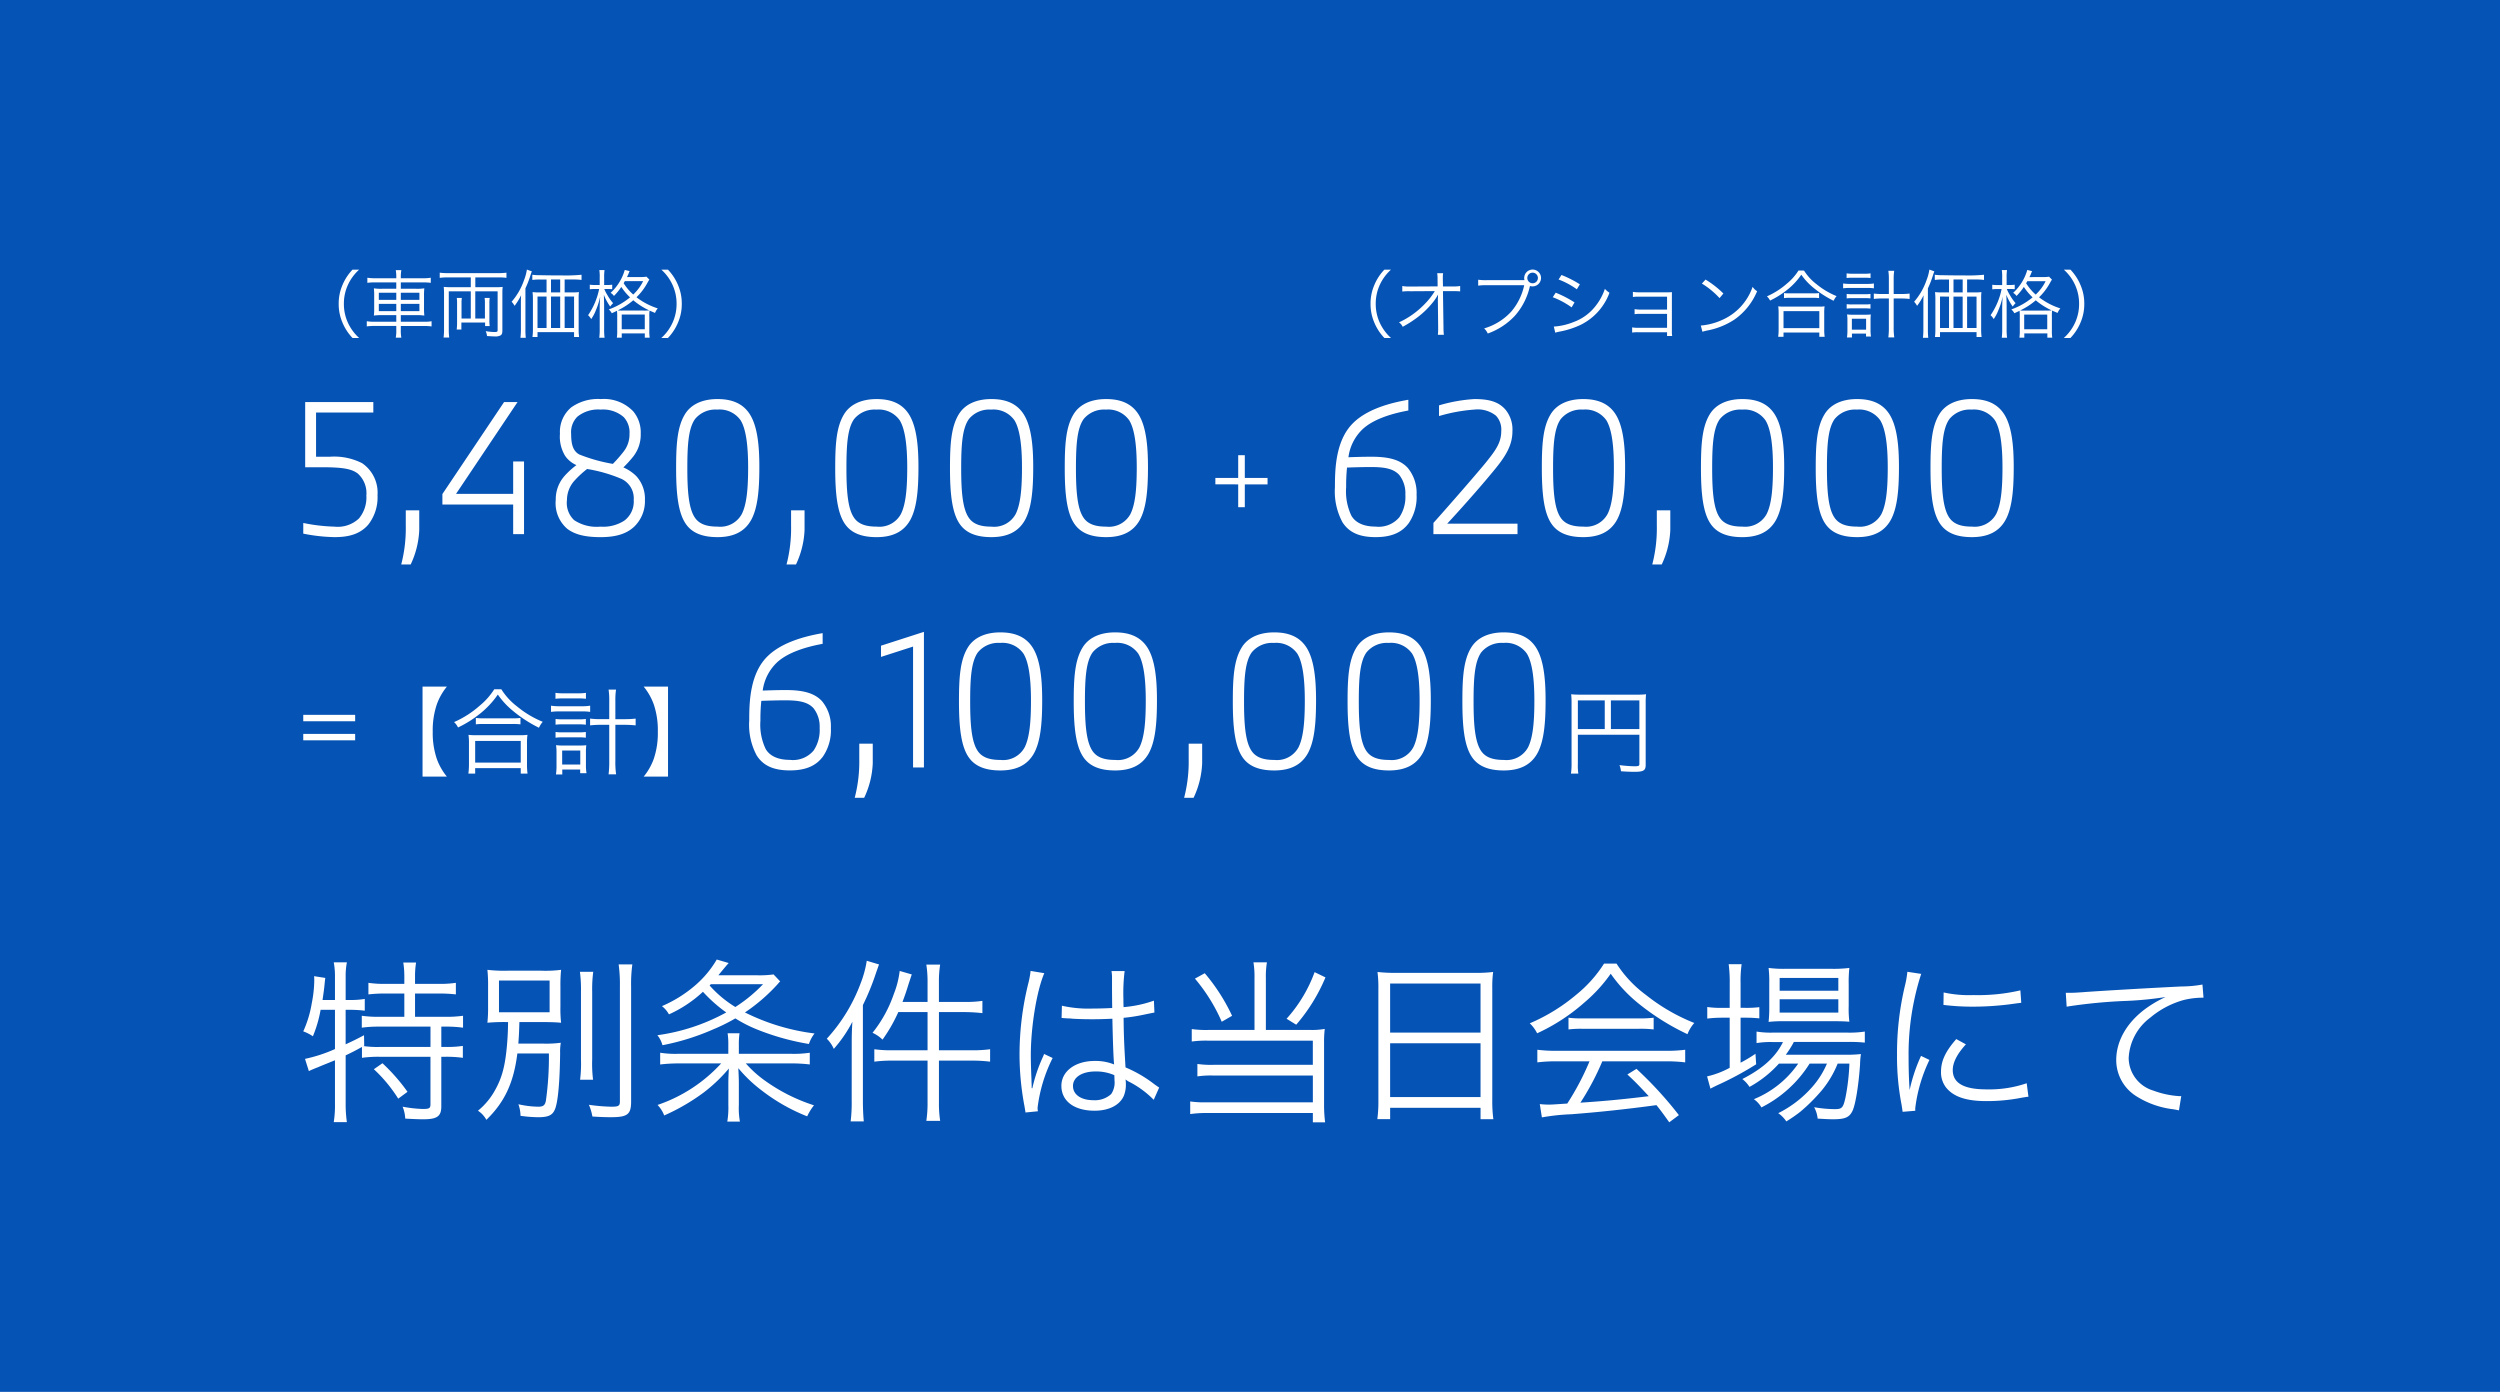 <svg xmlns="http://www.w3.org/2000/svg" width="370.97" height="206.536" viewBox="0 0 370.97 206.536">
  <g id="price03-sp" transform="translate(-765 -2166.614)">
    <rect id="bg" width="370.97" height="206.536" transform="translate(765 2166.614)" fill="#0653b6"/>
    <g id="グループ_370" data-name="グループ 370" transform="translate(2)">
      <path id="パス_716" data-name="パス 716" d="M5.72-14.638v5.824A22.107,22.107,0,0,1,1.274-7.358l.572,1.82a6.649,6.649,0,0,1,.624-.286c.494-.208.494-.208.65-.26.416-.182.988-.416,1.638-.676.7-.286.7-.286.962-.39V-.7a15.887,15.887,0,0,1-.182,2.73h1.95A18.516,18.516,0,0,1,7.306-.7V-7.878c1.248-.6,1.378-.676,2.418-1.248v1.612a17.68,17.68,0,0,1,2.522-.156H19.89V-.624c0,.6-.182.7-1.144.7a18.994,18.994,0,0,1-2.99-.338,5.343,5.343,0,0,1,.39,1.768c.988.052,1.924.1,2.652.1,2.08,0,2.7-.442,2.7-1.9V-7.67h.676a17.68,17.68,0,0,1,2.522.156V-9.282a15.765,15.765,0,0,1-2.522.156H21.5v-3.016h.65a17.949,17.949,0,0,1,2.574.156v-1.768a17.879,17.879,0,0,1-2.652.156H17.6v-3.458H21.19a22.157,22.157,0,0,1,2.47.13v-1.716a15.488,15.488,0,0,1-2.47.156H17.6v-1.066a12.662,12.662,0,0,1,.156-2.106h-1.9a13.115,13.115,0,0,1,.156,2.106v1.066h-2.86a15.488,15.488,0,0,1-2.47-.156v1.716a21.8,21.8,0,0,1,2.47-.13h2.86V-13.6H12.35A17.4,17.4,0,0,1,9.7-13.754v1.768a17.879,17.879,0,0,1,2.652-.156h7.54v3.016H12.35a14.906,14.906,0,0,1-2.392-.13l.1-.052-.026-1.56c-1.222.65-1.664.858-2.73,1.352v-5.122H7.93a18.4,18.4,0,0,1,2.21.13V-16.25a13.145,13.145,0,0,1-2.262.156H7.306v-3.432a10.612,10.612,0,0,1,.182-2.158H5.538a10.959,10.959,0,0,1,.182,2.158v3.432H3.874c.156-1.066.26-1.794.312-2.444.052-.442.052-.52.1-.832l-1.664-.26c.026.312.026.494.026.7a18.211,18.211,0,0,1-.364,3.276A16.562,16.562,0,0,1,1.014-11.44a6.758,6.758,0,0,1,1.43.728,18.66,18.66,0,0,0,1.144-3.926Zm5.772,8.814a21.7,21.7,0,0,1,3.614,4.368L16.484-2.47a27.487,27.487,0,0,0-3.718-4.238Zm19.916-6.994c-.026,1.482-.052,1.976-.13,3.016-.26,3.328-.728,5.148-1.768,7.02A10.383,10.383,0,0,1,26.936.338,3.607,3.607,0,0,1,28.184,1.69c2.73-2.652,4.056-5.512,4.6-9.854h4.68a46.658,46.658,0,0,1-.442,6.994c-.13.7-.39.91-1.144.91a13.982,13.982,0,0,1-2.938-.364,5.418,5.418,0,0,1,.312,1.716A19.771,19.771,0,0,0,35.88,1.3c1.482,0,2.106-.286,2.47-1.144.442-.988.728-3.926.78-8.32a8.067,8.067,0,0,1,.1-1.586,16.159,16.159,0,0,1-2.5.13h-3.8c.1-1.456.1-1.456.156-3.2h3.224c1.3,0,2.158.026,2.964.1a18.079,18.079,0,0,1-.1-2.366v-3.068a22.4,22.4,0,0,1,.1-2.418,18.114,18.114,0,0,1-2.964.13H31.33a20.656,20.656,0,0,1-2.99-.13,22.3,22.3,0,0,1,.1,2.444v2.964a21.7,21.7,0,0,1-.1,2.444,27.3,27.3,0,0,1,2.886-.1ZM30.056-18.98H37.57v4.706H30.056Zm12.012-1.3a20.493,20.493,0,0,1,.156,2.964V-7.28a19.324,19.324,0,0,1-.13,3.016h1.924a19.113,19.113,0,0,1-.13-3.016V-17.316a19.528,19.528,0,0,1,.156-2.964Zm5.746-1.092A21.877,21.877,0,0,1,48-18.1V-1.04c0,.65-.208.78-1.222.78a26.011,26.011,0,0,1-3.38-.286,7.526,7.526,0,0,1,.52,1.742c1.2.078,2,.1,2.756.1,2.47,0,2.99-.416,2.99-2.34V-18.1a21.2,21.2,0,0,1,.182-3.276ZM65.65-8.112V-9.386a11.114,11.114,0,0,1,.1-1.768H63.986a11.114,11.114,0,0,1,.1,1.768v1.274H56.706a14.342,14.342,0,0,1-2.73-.156v1.742a23.1,23.1,0,0,1,2.912-.156h6.136A22.633,22.633,0,0,1,53.586-.52a4.571,4.571,0,0,1,.988,1.56A30.75,30.75,0,0,0,60.4-2.34a23.459,23.459,0,0,0,3.77-3.588c-.052.884-.078,1.612-.078,2.236V-.52a12.763,12.763,0,0,1-.156,2.47h1.872A11.254,11.254,0,0,1,65.65-.52V-3.692c0-.6-.026-1.3-.078-2.288a20.5,20.5,0,0,0,3.458,3.3A27.544,27.544,0,0,0,75.79,1.17,7.912,7.912,0,0,1,76.8-.468a26.1,26.1,0,0,1-7.358-3.718,16.4,16.4,0,0,1-2.756-2.5h6.552a23.257,23.257,0,0,1,2.938.156V-8.268a16.274,16.274,0,0,1-2.886.156ZM70.8-19.89a14.87,14.87,0,0,1-2.418.13H62.608c.832-1.014,1.2-1.456,1.534-1.82l-1.768-.52A15.217,15.217,0,0,1,59.1-18.2a19.138,19.138,0,0,1-4.862,3.016,3.953,3.953,0,0,1,1.04,1.222,18.561,18.561,0,0,0,5.044-3.354,21.559,21.559,0,0,0,3.458,3.068,29.4,29.4,0,0,1-10.218,3.38,4.011,4.011,0,0,1,.754,1.482,35.127,35.127,0,0,0,7.566-2.366,27.034,27.034,0,0,0,3.25-1.612,19.758,19.758,0,0,0,3.016,1.56,36.7,36.7,0,0,0,7.9,2.236,5.318,5.318,0,0,1,.832-1.56,31.717,31.717,0,0,1-10.322-3.12,26.444,26.444,0,0,0,4.888-4.238,2.393,2.393,0,0,1,.338-.364ZM61.49-18.434h7.748a22.127,22.127,0,0,1-4.108,3.38,16.556,16.556,0,0,1-3.822-3.2Zm32.162,2.626H89.934c.338-.91.52-1.4.91-2.678.234-.7.312-.962.468-1.4l-1.794-.52a13.774,13.774,0,0,1-.884,3.458,19.089,19.089,0,0,1-3.146,5.72,5.187,5.187,0,0,1,1.482,1.014A22.917,22.917,0,0,0,89.31-14.3h4.342v5.668h-5.2a18.175,18.175,0,0,1-2.7-.156v1.846a18.915,18.915,0,0,1,2.7-.156h5.2v6.24a17.463,17.463,0,0,1-.182,2.7h2.054a16.8,16.8,0,0,1-.182-2.7V-7.1h4.914a21.53,21.53,0,0,1,2.678.156V-8.788a19.169,19.169,0,0,1-2.7.156H95.342V-14.3h3.822a23.984,23.984,0,0,1,2.626.156v-1.82a16.488,16.488,0,0,1-2.652.156h-3.8V-18.72a16.007,16.007,0,0,1,.182-2.626H93.47a16.44,16.44,0,0,1,.182,2.626ZM82.394-1.2a22.06,22.06,0,0,1-.156,3.12h1.95c-.078-.884-.13-1.846-.13-3.042V-15.34A36.419,36.419,0,0,0,86.034-20.2c.208-.572.286-.806.416-1.17l-1.82-.546a15.682,15.682,0,0,1-.91,3.354A25.075,25.075,0,0,1,78.7-10.348a4.762,4.762,0,0,1,1.04,1.508A19.78,19.78,0,0,0,82.5-12.87c-.078,1.17-.1,2.054-.1,3.12Zm31.148-12.22h.1a1.194,1.194,0,0,1,.26.026,3.871,3.871,0,0,1,.442.026,6.818,6.818,0,0,1,.832.052c.91.052,1.872.078,2.938.078.988,0,1.794-.026,2.964-.078.078,3.8.182,6.24.26,6.786a7.345,7.345,0,0,0-2.886-.52c-2.886,0-4.94,1.534-4.94,3.692,0,2.262,1.9,3.692,4.914,3.692,2.132,0,3.718-.806,4.342-2.184a4.482,4.482,0,0,0,.312-1.768,3.73,3.73,0,0,0-.052-.676,1.824,1.824,0,0,1,.234.156,1.668,1.668,0,0,0,.26.156,14.049,14.049,0,0,1,3.692,2.7l.806-1.82c-.286-.182-.338-.234-.65-.442a18.82,18.82,0,0,0-4.342-2.548c-.208-3.458-.26-4.784-.286-7.358a24.855,24.855,0,0,0,2.756-.416c1.768-.364,1.768-.364,1.82-.364l-.078-1.768a17.721,17.721,0,0,1-4.5.962c-.026-.572-.026-.988-.026-1.274a26.6,26.6,0,0,1,.182-4.082h-1.95a5.767,5.767,0,0,1,.078,1.066c0,1.976,0,1.976.026,4.42-1.066.052-1.768.078-2.782.078a18,18,0,0,1-4.68-.416Zm7.826,8.476s.026.6.026.78a3.037,3.037,0,0,1-.494,2.028,3.583,3.583,0,0,1-2.652.91c-1.82,0-3.016-.832-3.016-2.106,0-1.3,1.326-2.158,3.354-2.158A6.715,6.715,0,0,1,121.368-4.94ZM108.94-20.41a11.976,11.976,0,0,1-.286,1.638A44.054,44.054,0,0,0,107.3-8.086a41.388,41.388,0,0,0,.728,7.722c.1.6.13.728.156.962l1.846-.182a2.833,2.833,0,0,1-.052-.52,22.452,22.452,0,0,1,2.236-7.384l-1.274-.6a3.586,3.586,0,0,1-.208.52A23.08,23.08,0,0,0,109.2-2.99l-.1-.026V-3.51c-.026-.468-.026-.52-.026-.728-.052-1.2-.1-2.73-.1-3.64,0-4.264.884-9.594,2-12.194Zm33.228,8.762H135.3a15.627,15.627,0,0,1-2.444-.13v1.846a15.558,15.558,0,0,1,2.366-.13h15.6v3.588H136.084a13.763,13.763,0,0,1-2.392-.13v1.846a14.048,14.048,0,0,1,2.314-.13h14.82V-.91H135.018a14.71,14.71,0,0,1-2.392-.13V.832a16.659,16.659,0,0,1,2.418-.156h15.782V2.054h1.82a20.385,20.385,0,0,1-.156-2.626V-9.75a16.674,16.674,0,0,1,.1-2.054,10.455,10.455,0,0,1-2.054.156h-6.682v-7.7a12.729,12.729,0,0,1,.156-2.34h-2a12.922,12.922,0,0,1,.156,2.34Zm-8.84-7.618a25.748,25.748,0,0,1,3.978,6.4l1.534-.884a28.193,28.193,0,0,0-4.056-6.318Zm17.758-.962a21.144,21.144,0,0,1-4.16,6.916l1.43.884a26.252,26.252,0,0,0,4.342-7.02ZM160.55-1.17a19.983,19.983,0,0,1-.156,2.756h1.9V-.1h13.416v1.69h1.9A19.874,19.874,0,0,1,177.45-1.2V-17.862a16.351,16.351,0,0,1,.13-2.392,18.862,18.862,0,0,1-2.678.13H163.2a21.213,21.213,0,0,1-2.782-.13,18.217,18.217,0,0,1,.13,2.548Zm1.742-17.368h13.416v7.28H162.292Zm0,8.866h13.416V-1.69H162.292ZM191.88-6.994a39.2,39.2,0,0,1-3.3,6.266c-2.34.156-2.34.156-2.756.156A12.035,12.035,0,0,1,184.5-.65l.312,1.976A31.193,31.193,0,0,1,189.2.858c4.056-.312,7.982-.728,12.61-1.352.546.676.884,1.118,1.9,2.548L205.14.988a56.234,56.234,0,0,0-6.292-6.864l-1.352.832c1.144,1.066,1.612,1.534,3.172,3.224-3.848.468-6.552.728-10.14.962a39.108,39.108,0,0,0,3.25-6.136h9.334a22.574,22.574,0,0,1,2.964.156V-8.71a22.033,22.033,0,0,1-2.964.156H187.1a22.3,22.3,0,0,1-2.964-.156v1.872a22.3,22.3,0,0,1,2.964-.156ZM194.038-21.5a19.122,19.122,0,0,1-4.134,4.628,27.278,27.278,0,0,1-6.89,4.238,5.219,5.219,0,0,1,1.092,1.482,28.562,28.562,0,0,0,7.02-4.576,22.5,22.5,0,0,0,3.9-4.264,21.588,21.588,0,0,0,4.16,4.446,35.719,35.719,0,0,0,7.228,4.524,5.506,5.506,0,0,1,1.014-1.664,28.084,28.084,0,0,1-7.176-4.16,17.484,17.484,0,0,1-4.368-4.654Zm-5.278,9.776a14.952,14.952,0,0,1,2.028-.1h8.424a16,16,0,0,1,2.184.1v-1.742a15.763,15.763,0,0,1-2.184.1h-8.4a13.726,13.726,0,0,1-2.054-.1Zm34.086,5.07a14.745,14.745,0,0,1-6.578,5.278,3.776,3.776,0,0,1,1.118,1.222,17.92,17.92,0,0,0,7.15-6.5h2.574a12.679,12.679,0,0,1-2.132,3.406A16.5,16.5,0,0,1,219.882.7a4.439,4.439,0,0,1,1.2,1.222A21.115,21.115,0,0,0,223.184.468a26.539,26.539,0,0,0,3.2-3.2A15.054,15.054,0,0,0,228.7-6.656h1.742a31.614,31.614,0,0,1-.572,4.992C229.528-.1,229.346.1,228.306.1a17.959,17.959,0,0,1-3.094-.286,4.406,4.406,0,0,1,.52,1.69c.806.052,1.664.1,2.262.1,1.768,0,2.418-.26,2.886-1.2.468-.91.936-3.874,1.144-6.942a11.793,11.793,0,0,1,.13-1.534,20.291,20.291,0,0,1-2.548.1H221a12.725,12.725,0,0,0,1.2-1.9h7.956a22.158,22.158,0,0,1,2.574.1v-1.638a14.768,14.768,0,0,1-2.574.156h-11.1a12.8,12.8,0,0,1-2.392-.156V-9.7A12.727,12.727,0,0,1,219-9.854h1.586c-1.066,2.184-2.964,3.926-6.032,5.486a4.622,4.622,0,0,1,1.066,1.17,16.671,16.671,0,0,0,4.368-3.458ZM212.68-14.924h-1.066a14.533,14.533,0,0,1-2.262-.13v1.716a18.739,18.739,0,0,1,2.21-.13h1.118v7.436a12.954,12.954,0,0,1-3.354,1.274l.494,1.82c.234-.13.962-.494,1.378-.676a47.917,47.917,0,0,0,5.408-2.938l-.1-1.56a22.477,22.477,0,0,1-2.21,1.326v-6.682h.624a20.309,20.309,0,0,1,2.158.1v-1.664a15.344,15.344,0,0,1-2.158.1h-.624v-3.588a17.729,17.729,0,0,1,.156-2.886h-1.924a20.6,20.6,0,0,1,.156,2.86Zm15.366,1.976c1.014,0,1.82.026,2.392.078a15.3,15.3,0,0,1-.1-2.314v-3.25a18.993,18.993,0,0,1,.1-2.418,19.041,19.041,0,0,1-2.7.13h-6.786a16.786,16.786,0,0,1-2.5-.13,17.5,17.5,0,0,1,.1,2.288v3.38a20.032,20.032,0,0,1-.1,2.34,18.335,18.335,0,0,1,2.366-.1ZM220.09-19.37h8.71v1.9h-8.71Zm0,3.172h8.71v1.976h-8.71Zm18.954-4.082a14.477,14.477,0,0,1-.364,2.08,43.013,43.013,0,0,0-1.17,10.3,37.265,37.265,0,0,0,.676,7.358c.078.494.1.624.156,1.04l1.872-.156v-.39A22.663,22.663,0,0,1,242.32-7.2l-1.248-.6a24.156,24.156,0,0,0-1.69,5.07c-.1-1.378-.156-2.912-.156-4.94a38.437,38.437,0,0,1,.78-8.138,36.941,36.941,0,0,1,1.092-4.16Zm5.356,4.914a34.631,34.631,0,0,0,4.16.26,43.892,43.892,0,0,0,5.59-.338q1.716-.234,1.794-.234l-.13-1.846a27.9,27.9,0,0,1-6.968.7,17.659,17.659,0,0,1-4.42-.39Zm1.9,5.07c-1.612,1.846-2.262,3.25-2.262,4.836a3.675,3.675,0,0,0,.78,2.392c1.118,1.352,2.99,1.976,5.954,1.976a26.824,26.824,0,0,0,5.33-.52c.52-.078.572-.1.91-.13l-.26-2a17.111,17.111,0,0,1-5.98.91c-3.354,0-4.992-.936-4.992-2.86,0-1.144.65-2.392,1.95-3.822Zm16.38-4.81a76.367,76.367,0,0,1,8.97-.858,50.385,50.385,0,0,0,5.72-.572,17.019,17.019,0,0,0-2.47,1.378c-3.094,2.08-4.862,4.966-4.862,7.982a6.328,6.328,0,0,0,2.886,5.3,13.115,13.115,0,0,0,5.616,2c.416.078.52.1.806.156l.338-2.106h-.26a13.326,13.326,0,0,1-3.9-.832,5.1,5.1,0,0,1-3.64-4.81,7.947,7.947,0,0,1,3.2-6.006,13.2,13.2,0,0,1,4.992-2.626,12.059,12.059,0,0,1,2.912-.338l-.156-1.95a17.453,17.453,0,0,1-3.094.286c-3.354.156-11.674.624-14.768.858-.806.052-1.118.078-1.482.078h-.936Z" transform="translate(806.986 2331.096)" fill="#fff"/>
      <g id="グループ_367" data-name="グループ 367" transform="translate(-143 -27.502)">
        <path id="パス_715" data-name="パス 715" d="M-86.6,1.358h3.612a8.927,8.927,0,0,1-1.484-2.6,11.989,11.989,0,0,1-.616-4.074,11.989,11.989,0,0,1,.616-4.074A8.927,8.927,0,0,1-82.988-12H-86.6Zm10.64-12.964A10.185,10.185,0,0,1-78.116-9.17a14.6,14.6,0,0,1-3.808,2.436,2.433,2.433,0,0,1,.588.8,16.187,16.187,0,0,0,2.968-1.82,13.044,13.044,0,0,0,2.94-3.066A11.761,11.761,0,0,0-73.272-8.47a19.57,19.57,0,0,0,3.948,2.576,3.624,3.624,0,0,1,.56-.882,14.681,14.681,0,0,1-3.836-2.3,9.617,9.617,0,0,1-2.31-2.534ZM-78.69-6.4A8.051,8.051,0,0,1-77.6-6.454h4.354a8.618,8.618,0,0,1,1.176.056V-7.35a8.36,8.36,0,0,1-1.176.056h-4.34A7.155,7.155,0,0,1-78.69-7.35Zm-.1,7.308V.1h6.762V.91h1.008A9.73,9.73,0,0,1-71.1-.462V-3.556a8.461,8.461,0,0,1,.07-1.288,7.419,7.419,0,0,1-1.092.056H-78.69a7.419,7.419,0,0,1-1.092-.056,8.8,8.8,0,0,1,.07,1.288V-.462A10.162,10.162,0,0,1-79.8.91Zm0-4.844h6.762V-.728h-6.762Zm19.894-3.234h-1.232a12.243,12.243,0,0,1-1.61-.084v1.008a13.661,13.661,0,0,1,1.61-.084h1.232V-.98a14.332,14.332,0,0,1-.1,2h1.12a12.65,12.65,0,0,1-.112-2V-6.328h1.33a14.426,14.426,0,0,1,1.68.084V-7.252a13.146,13.146,0,0,1-1.68.084h-1.33V-10a10,10,0,0,1,.1-1.554h-1.106a10.121,10.121,0,0,1,.1,1.554Zm-7.98-3.024a8.461,8.461,0,0,1,1.134-.056h2.282a8.548,8.548,0,0,1,1.106.056v-.882a6.187,6.187,0,0,1-1.106.07H-65.74a6.432,6.432,0,0,1-1.134-.07Zm-.658,1.946a8.082,8.082,0,0,1,1.2-.07h3.388a7.5,7.5,0,0,1,1.218.07V-9.17a6.858,6.858,0,0,1-1.218.084h-3.374a7.668,7.668,0,0,1-1.218-.084Zm.672,1.9A6.774,6.774,0,0,1-65.852-6.4h2.492a7.063,7.063,0,0,1,.994.056V-7.2a6.34,6.34,0,0,1-.994.056h-2.492A6.311,6.311,0,0,1-66.86-7.2Zm0,1.932a6.655,6.655,0,0,1,1.008-.056h2.492a6.572,6.572,0,0,1,.994.056v-.854a6.34,6.34,0,0,1-.994.056h-2.492a6.091,6.091,0,0,1-1.008-.056Zm.994,4.718h2.66V.854h.938a7.3,7.3,0,0,1-.084-1.19V-2.184A7.85,7.85,0,0,1-62.3-3.3a8.948,8.948,0,0,1-.952.042H-65.81a6.373,6.373,0,0,1-.98-.056,7.113,7.113,0,0,1,.07,1.148V-.308A9.45,9.45,0,0,1-66.8,1.036h.938Zm-.014-2.814h2.688V-.434H-65.88Zm15.708,3.864V-12h-3.612a8.927,8.927,0,0,1,1.484,2.6,11.879,11.879,0,0,1,.616,4.074A11.879,11.879,0,0,1-52.3-1.246a8.927,8.927,0,0,1-1.484,2.6Zm13.166-3.126c.962,1.508,2.5,2.21,4.914,2.21,2.548,0,4-.806,4.94-2.106A6.905,6.905,0,0,0-26.008-5.85a5.828,5.828,0,0,0-1.326-4c-1.092-1.17-2.73-1.638-5.356-1.638-1.326,0-2.808.052-3.432.078a7,7,0,0,1,2.184-4.238c1.482-1.326,3.9-2.184,6.708-2.7v-1.586c-2.886.494-6.032,1.43-8.034,3.3-2.782,2.574-2.86,6.994-2.86,9.672A9.642,9.642,0,0,0-37.006-1.768Zm.676-8.112c.728-.026,2.21-.078,3.536-.078,1.95,0,3.328.208,4.212,1.17a4.409,4.409,0,0,1,.91,2.938,5.425,5.425,0,0,1-.884,3.328,3.986,3.986,0,0,1-3.536,1.4c-1.716,0-2.964-.546-3.588-1.612a8.394,8.394,0,0,1-.78-4.238A26.121,26.121,0,0,1-36.33-9.88ZM-21.068,4.5A13.135,13.135,0,0,0-19.794-.624V-3.536h-2V-1.3a21.377,21.377,0,0,1-.676,5.8ZM-12.2,0V-20.124l-6.37,2.054v1.664l4.758-1.534V0Zm6.63-1.534C-4.636-.156-3.05.442-.866.442c2.418,0,4-.832,4.94-2.444C5.114-3.8,5.348-6.578,5.348-9.958c0-3.2-.286-6.006-1.378-7.774C2.956-19.37,1.318-20.046-.866-20.046c-2.262,0-3.978.806-4.862,2.314C-6.846-15.86-7-13.26-7-9.8-7-6.084-6.716-3.2-5.572-1.534Zm1.378-15.548a3.907,3.907,0,0,1,3.3-1.4A3.813,3.813,0,0,1,2.566-16.9c.806,1.3,1.118,3.77,1.118,6.994,0,3.12-.208,5.46-.936,6.916A3.632,3.632,0,0,1-.84-1.118c-1.56,0-2.73-.338-3.406-1.378-.91-1.378-1.092-4.03-1.092-7.306C-5.338-13.364-5.156-15.73-4.194-17.082ZM11.458-1.534C12.394-.156,13.98.442,16.164.442c2.418,0,4-.832,4.94-2.444,1.04-1.794,1.274-4.576,1.274-7.956,0-3.2-.286-6.006-1.378-7.774-1.014-1.638-2.652-2.314-4.836-2.314-2.262,0-3.978.806-4.862,2.314-1.118,1.872-1.274,4.472-1.274,7.93C10.028-6.084,10.314-3.2,11.458-1.534Zm1.378-15.548a3.907,3.907,0,0,1,3.3-1.4A3.813,3.813,0,0,1,19.6-16.9c.806,1.3,1.118,3.77,1.118,6.994,0,3.12-.208,5.46-.936,6.916A3.632,3.632,0,0,1,16.19-1.118c-1.56,0-2.73-.338-3.406-1.378-.91-1.378-1.092-4.03-1.092-7.306C11.692-13.364,11.874-15.73,12.836-17.082ZM27.812,4.5A13.135,13.135,0,0,0,29.086-.624V-3.536h-2V-1.3a21.377,21.377,0,0,1-.676,5.8Zm7.254-6.032C36-.156,37.588.442,39.772.442c2.418,0,4-.832,4.94-2.444,1.04-1.794,1.274-4.576,1.274-7.956,0-3.2-.286-6.006-1.378-7.774-1.014-1.638-2.652-2.314-4.836-2.314-2.262,0-3.978.806-4.862,2.314-1.118,1.872-1.274,4.472-1.274,7.93C33.636-6.084,33.922-3.2,35.066-1.534Zm1.378-15.548a3.907,3.907,0,0,1,3.3-1.4A3.813,3.813,0,0,1,43.2-16.9c.806,1.3,1.118,3.77,1.118,6.994,0,3.12-.208,5.46-.936,6.916A3.632,3.632,0,0,1,39.8-1.118c-1.56,0-2.73-.338-3.406-1.378C35.482-3.874,35.3-6.526,35.3-9.8,35.3-13.364,35.482-15.73,36.444-17.082ZM52.1-1.534C53.032-.156,54.618.442,56.8.442c2.418,0,4-.832,4.94-2.444,1.04-1.794,1.274-4.576,1.274-7.956,0-3.2-.286-6.006-1.378-7.774-1.014-1.638-2.652-2.314-4.836-2.314-2.262,0-3.978.806-4.862,2.314-1.118,1.872-1.274,4.472-1.274,7.93C50.666-6.084,50.952-3.2,52.1-1.534Zm1.378-15.548a3.907,3.907,0,0,1,3.3-1.4A3.813,3.813,0,0,1,60.234-16.9c.806,1.3,1.118,3.77,1.118,6.994,0,3.12-.208,5.46-.936,6.916a3.632,3.632,0,0,1-3.588,1.872c-1.56,0-2.73-.338-3.406-1.378-.91-1.378-1.092-4.03-1.092-7.306C52.33-13.364,52.512-15.73,53.474-17.082ZM69.126-1.534C70.062-.156,71.648.442,73.832.442c2.418,0,4-.832,4.94-2.444,1.04-1.794,1.274-4.576,1.274-7.956,0-3.2-.286-6.006-1.378-7.774-1.014-1.638-2.652-2.314-4.836-2.314-2.262,0-3.978.806-4.862,2.314C67.852-15.86,67.7-13.26,67.7-9.8,67.7-6.084,67.982-3.2,69.126-1.534ZM70.5-17.082a3.907,3.907,0,0,1,3.3-1.4A3.813,3.813,0,0,1,77.264-16.9c.806,1.3,1.118,3.77,1.118,6.994,0,3.12-.208,5.46-.936,6.916a3.632,3.632,0,0,1-3.588,1.872c-1.56,0-2.73-.338-3.406-1.378-.91-1.378-1.092-4.03-1.092-7.306C69.36-13.364,69.542-15.73,70.5-17.082ZM84.836-4.858h9.128V-.5c0,.266-.126.322-.742.322A20.367,20.367,0,0,1,91.01-.35a3.464,3.464,0,0,1,.224.91c.672.056,1.442.084,2,.084,1.358,0,1.666-.2,1.666-1.036V-9.576a10.846,10.846,0,0,1,.056-1.288,10.119,10.119,0,0,1-1.288.056H85.13a10.7,10.7,0,0,1-1.288-.056A10.531,10.531,0,0,1,83.9-9.618v9A9.949,9.949,0,0,1,83.814.91h1.092a8.249,8.249,0,0,1-.07-1.484Zm3.99-.84h-3.99V-9.954h3.99Zm.91,0V-9.954h4.228V-5.7Z" transform="translate(1055.3 2308)" fill="#fff"/>
        <path id="パス_714" data-name="パス 714" d="M-3.85-5.81v.952h7.7V-5.81Zm0,2.828v.952h7.7v-.952Z" transform="translate(954.85 2306)" fill="#fff"/>
      </g>
      <g id="グループ_366" data-name="グループ 366" transform="translate(0 -12.124)">
        <path id="パス_713" data-name="パス 713" d="M10.582.891A6.956,6.956,0,0,1,8.91-1.386,6.67,6.67,0,0,1,8.316-4.18,6.67,6.67,0,0,1,8.91-6.974a6.956,6.956,0,0,1,1.672-2.277H9.6A7.4,7.4,0,0,0,8.074-6.886,6.9,6.9,0,0,0,7.546-4.18a6.9,6.9,0,0,0,.528,2.706A7.4,7.4,0,0,0,9.6.891Zm6.952-5.7v.066l.044,4.048v.242a6.5,6.5,0,0,1-.044.869h.891A9.988,9.988,0,0,1,18.37-.7l-.077-5.357h1.639a9,9,0,0,1,.913.033v-.8a5.559,5.559,0,0,1-1.1.066H18.293l-.022-1.1v-.264a4.225,4.225,0,0,1,.044-.6h-.88a5.242,5.242,0,0,1,.055.891L17.5-6.765l-4,.022a6.216,6.216,0,0,1-1.243-.077V-6a8.643,8.643,0,0,1,1.221-.044l3.608-.022a10.6,10.6,0,0,1-1.584,2A12.487,12.487,0,0,1,11.77-1.43a1.773,1.773,0,0,1,.55.66A16.922,16.922,0,0,0,14.135-1.9a12.837,12.837,0,0,0,2.607-2.431,6.851,6.851,0,0,0,.825-1.232c-.022.473-.033.638-.033.715ZM30.173-7.689H24.761a7.8,7.8,0,0,1-1.243-.066v.88a8.122,8.122,0,0,1,1.232-.066h5.6a8.914,8.914,0,0,1-1.925,3.916A8.833,8.833,0,0,1,24.4-.528a2.177,2.177,0,0,1,.539.759,10.208,10.208,0,0,0,4-2.607,9.824,9.824,0,0,0,2.244-4.378l.022-.066a1.3,1.3,0,0,0,.385.055,1.253,1.253,0,0,0,1.254-1.254A1.249,1.249,0,0,0,31.6-9.262a1.253,1.253,0,0,0-1.254,1.254,1.166,1.166,0,0,0,.044.319ZM31.6-8.8a.784.784,0,0,1,.781.781.786.786,0,0,1-.781.792.789.789,0,0,1-.792-.792A.786.786,0,0,1,31.6-8.8Zm3.85,1.012a11.567,11.567,0,0,1,2.706,1.452l.451-.737a16.265,16.265,0,0,0-2.728-1.386Zm-.869,2.629a12.213,12.213,0,0,1,2.805,1.507l.429-.737A16.78,16.78,0,0,0,35.024-5.83ZM34.958.11a2.582,2.582,0,0,1,.429-.121c.22-.044.418-.088.594-.121a12.565,12.565,0,0,0,2.783-.946A8.622,8.622,0,0,0,43-5.819a3.317,3.317,0,0,1-.682-.583A8.191,8.191,0,0,1,41-3.938a7.245,7.245,0,0,1-3.3,2.453A9.513,9.513,0,0,1,34.738-.8ZM51.546.044v.55h.759a3.469,3.469,0,0,1-.044-.682V-5.06c0-.385,0-.561.011-.847-.2.011-.4.022-.748.022H47.432a5.474,5.474,0,0,1-.957-.066v.759a4.976,4.976,0,0,1,.957-.044h4.114v1.914H47.685a5.474,5.474,0,0,1-.957-.066v.748a4.843,4.843,0,0,1,.946-.044h3.872V-.616H47.322a5.651,5.651,0,0,1-.957-.066v.77a4.912,4.912,0,0,1,.957-.044Zm5.17-7.227a12.146,12.146,0,0,1,2.618,2.156l.572-.682a14.33,14.33,0,0,0-2.651-2.068Zm.077,7.15a5.779,5.779,0,0,1,.66-.176,11.09,11.09,0,0,0,4.1-1.639,9.648,9.648,0,0,0,3.355-4.2A2.2,2.2,0,0,1,64.24-6.7a8.312,8.312,0,0,1-4.488,4.9,9.574,9.574,0,0,1-3.2.847ZM71.049-9.119A8,8,0,0,1,69.355-7.2a11.473,11.473,0,0,1-2.992,1.914,1.912,1.912,0,0,1,.462.627,12.718,12.718,0,0,0,2.332-1.43A10.249,10.249,0,0,0,71.467-8.5a9.24,9.24,0,0,0,1.694,1.848,15.376,15.376,0,0,0,3.1,2.024,2.847,2.847,0,0,1,.44-.693,11.535,11.535,0,0,1-3.014-1.8,7.557,7.557,0,0,1-1.815-1.991ZM68.9-5.027a6.326,6.326,0,0,1,.858-.044h3.421a6.771,6.771,0,0,1,.924.044v-.748a6.569,6.569,0,0,1-.924.044h-3.41a5.622,5.622,0,0,1-.869-.044ZM68.827.715V.077H74.14V.715h.792a7.645,7.645,0,0,1-.066-1.078V-2.794a6.649,6.649,0,0,1,.055-1.012,5.829,5.829,0,0,1-.858.044H68.9a5.83,5.83,0,0,1-.858-.044A6.918,6.918,0,0,1,68.1-2.794V-.363A7.985,7.985,0,0,1,68.035.715Zm0-3.806H74.14V-.572H68.827ZM84.458-5.632H83.49A9.62,9.62,0,0,1,82.225-5.7v.792a10.734,10.734,0,0,1,1.265-.066h.968v4.2A11.261,11.261,0,0,1,84.381.8h.88A9.939,9.939,0,0,1,85.173-.77v-4.2h1.045a11.335,11.335,0,0,1,1.32.066V-5.7a10.329,10.329,0,0,1-1.32.066H85.173V-7.854a7.858,7.858,0,0,1,.077-1.221h-.869a7.952,7.952,0,0,1,.077,1.221Zm-6.27-2.376a6.648,6.648,0,0,1,.891-.044h1.793a6.716,6.716,0,0,1,.869.044V-8.7a4.861,4.861,0,0,1-.869.055H79.079a5.053,5.053,0,0,1-.891-.055Zm-.517,1.529a6.35,6.35,0,0,1,.946-.055h2.662a5.9,5.9,0,0,1,.957.055V-7.2a5.388,5.388,0,0,1-.957.066H78.628a6.025,6.025,0,0,1-.957-.066Zm.528,1.5a5.322,5.322,0,0,1,.792-.044h1.958a5.55,5.55,0,0,1,.781.044v-.671a4.982,4.982,0,0,1-.781.044H78.991a4.959,4.959,0,0,1-.792-.044Zm0,1.518a5.229,5.229,0,0,1,.792-.044h1.958a5.164,5.164,0,0,1,.781.044v-.671a4.982,4.982,0,0,1-.781.044H78.991a4.786,4.786,0,0,1-.792-.044ZM78.98.242h2.09V.671h.737a5.734,5.734,0,0,1-.066-.935V-1.716a6.167,6.167,0,0,1,.044-.88,7.031,7.031,0,0,1-.748.033H79.024a5.007,5.007,0,0,1-.77-.044,5.589,5.589,0,0,1,.055.9V-.242A7.424,7.424,0,0,1,78.243.814h.737Zm-.011-2.211h2.112V-.341H78.969Zm17.1-3.9V-7.788h1.364a8.219,8.219,0,0,1,1.144.066v-.77a24.2,24.2,0,0,1-2.871.1c-1.144,0-2.233-.011-3.289-.033a8.048,8.048,0,0,1-1.144-.066v.77a8.443,8.443,0,0,1,1.144-.066h.968v1.914h-1.1a7.7,7.7,0,0,1-.979-.044,8.689,8.689,0,0,1,.055,1v4.5A9.155,9.155,0,0,1,91.3.748h.748V.022h5.423V.748h.748a8.3,8.3,0,0,1-.066-1.2v-4.51a6.8,6.8,0,0,1,.044-.957,6.883,6.883,0,0,1-.968.044Zm-.66,0H94.05V-7.788h1.364Zm-2.024.616V-.594H92.048V-5.258Zm.66,0h1.364V-.594H94.05Zm2.024,0h1.4V-.594h-1.4Zm-6.49,4.8a10.944,10.944,0,0,1-.066,1.32h.792a10.426,10.426,0,0,1-.055-1.287v-6.05A15.184,15.184,0,0,0,91-8.4c.1-.319.132-.4.209-.594l-.737-.264a7.017,7.017,0,0,1-.418,1.551,9.691,9.691,0,0,1-1.848,3.223,2.665,2.665,0,0,1,.44.605,9.109,9.109,0,0,0,.968-1.573c-.033.495-.033.77-.033,1.32Zm15.741-7.689c.121-.253.154-.319.22-.473a3.194,3.194,0,0,1,.176-.407L105-9.207a7.352,7.352,0,0,1-2.1,3.4,1.535,1.535,0,0,1,.5.462,8.542,8.542,0,0,0,1.089-1.342,8.7,8.7,0,0,0,1.3,1.551,10.615,10.615,0,0,1-3.157,1.793,1.988,1.988,0,0,1,.451.561c.385-.176.473-.22.77-.363a8.217,8.217,0,0,1,.033.891v2a6.7,6.7,0,0,1-.055,1.1h.726V.209h3.421V.847h.726a6.6,6.6,0,0,1-.055-1.111V-2.255a6.256,6.256,0,0,1,.033-.924c.22.1.374.165.814.352a2.49,2.49,0,0,1,.407-.671,10.345,10.345,0,0,1-3.157-1.65,8.864,8.864,0,0,0,1.65-2.189,4.476,4.476,0,0,1,.264-.429l-.429-.44a5.427,5.427,0,0,1-1.034.055Zm2.4.605a6.848,6.848,0,0,1-1.474,1.991,7.8,7.8,0,0,1-1.419-1.683c.077-.132.1-.165.176-.308Zm-2.992,4.367a7.352,7.352,0,0,1-.792-.022,10.436,10.436,0,0,0,2.321-1.507A10.685,10.685,0,0,0,108.625-3.2a8.446,8.446,0,0,1-.858.022Zm-.187.594h3.421V-.4h-3.421Zm-3.267-4.389h-.671a4.852,4.852,0,0,1-.8-.044v.682a5.322,5.322,0,0,1,.792-.044h.594A10.494,10.494,0,0,1,99.55-2.486a2.061,2.061,0,0,1,.462.572,5.88,5.88,0,0,0,.682-1.276,11.009,11.009,0,0,0,.649-2.046c-.055.9-.066,1.331-.066,1.716v3.1a9.24,9.24,0,0,1-.066,1.276H102a9.024,9.024,0,0,1-.066-1.276V-3.751c0-.5-.022-1.144-.044-1.771a7.938,7.938,0,0,0,.946,1.749,3.531,3.531,0,0,1,.429-.506,6.692,6.692,0,0,1-.836-1.177,5.881,5.881,0,0,1-.473-.924h.484a6.657,6.657,0,0,1,.693.033v-.671a4.12,4.12,0,0,1-.7.044h-.5V-8.052a7.432,7.432,0,0,1,.055-1.133h-.77a6.577,6.577,0,0,1,.055,1.144ZM111.4.891a7.4,7.4,0,0,0,1.529-2.365,6.9,6.9,0,0,0,.528-2.706,6.9,6.9,0,0,0-.528-2.706A7.4,7.4,0,0,0,111.4-9.251h-.979a6.845,6.845,0,0,1,1.672,2.277,6.67,6.67,0,0,1,.594,2.794,6.67,6.67,0,0,1-.594,2.794A6.845,6.845,0,0,1,110.418.891ZM3.38,28.232c.962,1.508,2.5,2.21,4.914,2.21,2.548,0,4-.806,4.94-2.106a6.905,6.905,0,0,0,1.144-4.186,5.828,5.828,0,0,0-1.326-4c-1.092-1.17-2.73-1.638-5.356-1.638-1.326,0-2.808.052-3.432.078a7,7,0,0,1,2.184-4.238c1.482-1.326,3.9-2.184,6.708-2.7V10.058c-2.886.494-6.032,1.43-8.034,3.3-2.782,2.574-2.86,6.994-2.86,9.672A9.642,9.642,0,0,0,3.38,28.232Zm.676-8.112c.728-.026,2.21-.078,3.536-.078,1.95,0,3.328.208,4.212,1.17a4.409,4.409,0,0,1,.91,2.938,5.425,5.425,0,0,1-.884,3.328,3.986,3.986,0,0,1-3.536,1.4c-1.716,0-2.964-.546-3.588-1.612a8.394,8.394,0,0,1-.78-4.238A26.121,26.121,0,0,1,4.056,20.12ZM16.874,30h12.48V28.44H18.928c1.274-1.378,4.5-4.914,7.15-8.164,1.586-1.95,2.522-3.536,2.522-5.538a4.637,4.637,0,0,0-1.04-3.224c-.988-1.118-2.314-1.56-4.6-1.56a23.237,23.237,0,0,0-5.252.936v1.586a24.668,24.668,0,0,1,5.252-.962,4.356,4.356,0,0,1,3.2.91,3,3,0,0,1,.78,2.314c0,1.716-.884,2.886-2.236,4.576-1.092,1.352-5.174,6.058-7.826,9.022ZM34.4,28.466c.936,1.378,2.522,1.976,4.706,1.976,2.418,0,4-.832,4.94-2.444,1.04-1.794,1.274-4.576,1.274-7.956,0-3.2-.286-6.006-1.378-7.774C42.926,10.63,41.288,9.954,39.1,9.954c-2.262,0-3.978.806-4.862,2.314-1.118,1.872-1.274,4.472-1.274,7.93C32.968,23.916,33.254,26.8,34.4,28.466Zm1.378-15.548a3.907,3.907,0,0,1,3.3-1.4A3.813,3.813,0,0,1,42.536,13.1c.806,1.3,1.118,3.77,1.118,6.994,0,3.12-.208,5.46-.936,6.916a3.632,3.632,0,0,1-3.588,1.872c-1.56,0-2.73-.338-3.406-1.378-.91-1.378-1.092-4.03-1.092-7.306C34.632,16.636,34.814,14.27,35.776,12.918ZM50.752,34.5a13.135,13.135,0,0,0,1.274-5.122V26.464h-2V28.7a21.377,21.377,0,0,1-.676,5.8Zm7.254-6.032c.936,1.378,2.522,1.976,4.706,1.976,2.418,0,4-.832,4.94-2.444,1.04-1.794,1.274-4.576,1.274-7.956,0-3.2-.286-6.006-1.378-7.774C66.534,10.63,64.9,9.954,62.712,9.954c-2.262,0-3.978.806-4.862,2.314-1.118,1.872-1.274,4.472-1.274,7.93C56.576,23.916,56.862,26.8,58.006,28.466Zm1.378-15.548a3.907,3.907,0,0,1,3.3-1.4A3.813,3.813,0,0,1,66.144,13.1c.806,1.3,1.118,3.77,1.118,6.994,0,3.12-.208,5.46-.936,6.916a3.632,3.632,0,0,1-3.588,1.872c-1.56,0-2.73-.338-3.406-1.378-.91-1.378-1.092-4.03-1.092-7.306C58.24,16.636,58.422,14.27,59.384,12.918ZM75.036,28.466c.936,1.378,2.522,1.976,4.706,1.976,2.418,0,4-.832,4.94-2.444,1.04-1.794,1.274-4.576,1.274-7.956,0-3.2-.286-6.006-1.378-7.774-1.014-1.638-2.652-2.314-4.836-2.314-2.262,0-3.978.806-4.862,2.314-1.118,1.872-1.274,4.472-1.274,7.93C73.606,23.916,73.892,26.8,75.036,28.466Zm1.378-15.548a3.907,3.907,0,0,1,3.3-1.4A3.813,3.813,0,0,1,83.174,13.1c.806,1.3,1.118,3.77,1.118,6.994,0,3.12-.208,5.46-.936,6.916a3.632,3.632,0,0,1-3.588,1.872c-1.56,0-2.73-.338-3.406-1.378-.91-1.378-1.092-4.03-1.092-7.306C75.27,16.636,75.452,14.27,76.414,12.918ZM92.066,28.466c.936,1.378,2.522,1.976,4.706,1.976,2.418,0,4-.832,4.94-2.444,1.04-1.794,1.274-4.576,1.274-7.956,0-3.2-.286-6.006-1.378-7.774-1.014-1.638-2.652-2.314-4.836-2.314-2.262,0-3.978.806-4.862,2.314-1.118,1.872-1.274,4.472-1.274,7.93C90.636,23.916,90.922,26.8,92.066,28.466Zm1.378-15.548a3.907,3.907,0,0,1,3.3-1.4A3.813,3.813,0,0,1,100.2,13.1c.806,1.3,1.118,3.77,1.118,6.994,0,3.12-.208,5.46-.936,6.916A3.632,3.632,0,0,1,96.8,28.882c-1.56,0-2.73-.338-3.406-1.378-.91-1.378-1.092-4.03-1.092-7.306C92.3,16.636,92.482,14.27,93.444,12.918Z" transform="translate(958.826 2228)" fill="#fff"/>
        <path id="パス_712" data-name="パス 712" d="M.49-3.388H3.864V-4.34H.49V-7.714H-.49V-4.34H-3.878v.952H-.49V0H.49Z" transform="translate(947.224 2254)" fill="#fff"/>
        <path id="パス_711" data-name="パス 711" d="M10.582.891A6.956,6.956,0,0,1,8.91-1.386,6.67,6.67,0,0,1,8.316-4.18,6.67,6.67,0,0,1,8.91-6.974a6.956,6.956,0,0,1,1.672-2.277H9.6A7.4,7.4,0,0,0,8.074-6.886,6.9,6.9,0,0,0,7.546-4.18a6.9,6.9,0,0,0,.528,2.706A7.4,7.4,0,0,0,9.6.891Zm5.511-8.866H12.925A6.15,6.15,0,0,1,11.8-8.052v.759a8.039,8.039,0,0,1,1.111-.066h3.179v.946h-2.1a6.379,6.379,0,0,1-1.221-.066,10.474,10.474,0,0,1,.044,1.188V-3.6a10.032,10.032,0,0,1-.044,1.166A8.11,8.11,0,0,1,14.047-2.5h2.046v.979H12.837a5.767,5.767,0,0,1-1.122-.077v.77a7.772,7.772,0,0,1,1.122-.066h3.256v.528a6.237,6.237,0,0,1-.077,1.21h.825a5.856,5.856,0,0,1-.077-1.21V-.891h3.421a8.558,8.558,0,0,1,1.144.066v-.77a5.729,5.729,0,0,1-1.144.077H16.764V-2.5H19a7.872,7.872,0,0,1,1.254.066A10.155,10.155,0,0,1,20.207-3.6V-5.324a10.058,10.058,0,0,1,.044-1.155,6.58,6.58,0,0,1-1.243.066H16.764v-.946h3.311a8.736,8.736,0,0,1,1.133.066v-.759a5.8,5.8,0,0,1-1.144.077h-3.3v-.143a5.924,5.924,0,0,1,.077-1.056h-.825a5.763,5.763,0,0,1,.077,1.056Zm0,2.156v1.056H13.5V-5.819Zm0,1.65v1.078H13.5V-4.169Zm.671,1.078V-4.169h2.761v1.078Zm0-1.672V-5.819h2.761v1.056ZM27.148-8.1v1.452H24.156a8.607,8.607,0,0,1-1.023-.044,9.562,9.562,0,0,1,.044,1.034V-.4A9.959,9.959,0,0,1,23.111.825h.836a8.807,8.807,0,0,1-.066-1.188V-6.028h3.267V-2H25.773V-4.257a5.229,5.229,0,0,1,.044-.792h-.748a5.515,5.515,0,0,1,.044.792V-1.43a9.5,9.5,0,0,1-.055,1.067h.693V-1.4h3.52V-.88h.682a6.469,6.469,0,0,1-.044-.924V-4.257a5.229,5.229,0,0,1,.044-.792H29.2a5.322,5.322,0,0,1,.044.792V-2h-1.43V-6.028H31.13V-.3c0,.253-.077.308-.429.308a8.637,8.637,0,0,1-1.342-.132,2.372,2.372,0,0,1,.2.726c.891.055.891.055,1.089.055a1.657,1.657,0,0,0,.9-.143c.209-.121.286-.308.286-.737V-5.676a8.762,8.762,0,0,1,.044-1.012,8.812,8.812,0,0,1-1.034.044H27.819V-8.1h3.465a8.853,8.853,0,0,1,1.155.066V-8.8a8.913,8.913,0,0,1-1.166.066H23.7A8.68,8.68,0,0,1,22.539-8.8v.77A8.392,8.392,0,0,1,23.694-8.1ZM41.074-5.874V-7.788h1.364a8.219,8.219,0,0,1,1.144.066v-.77a24.2,24.2,0,0,1-2.871.1c-1.144,0-2.233-.011-3.289-.033a8.048,8.048,0,0,1-1.144-.066v.77a8.443,8.443,0,0,1,1.144-.066h.968v1.914h-1.1a7.7,7.7,0,0,1-.979-.044,8.689,8.689,0,0,1,.055,1v4.5A9.154,9.154,0,0,1,36.3.748h.748V.022h5.423V.748h.748a8.3,8.3,0,0,1-.066-1.2v-4.51a6.8,6.8,0,0,1,.044-.957,6.883,6.883,0,0,1-.968.044Zm-.66,0H39.05V-7.788h1.364Zm-2.024.616V-.594H37.048V-5.258Zm.66,0h1.364V-.594H39.05Zm2.024,0h1.4V-.594h-1.4Zm-6.49,4.8a10.945,10.945,0,0,1-.066,1.32h.792a10.425,10.425,0,0,1-.055-1.287v-6.05A15.183,15.183,0,0,0,36-8.4c.1-.319.132-.4.209-.594l-.737-.264a7.017,7.017,0,0,1-.418,1.551,9.691,9.691,0,0,1-1.848,3.223,2.664,2.664,0,0,1,.44.605,9.109,9.109,0,0,0,.968-1.573c-.033.495-.033.77-.033,1.32ZM50.325-8.151c.121-.253.154-.319.22-.473a3.194,3.194,0,0,1,.176-.407l-.726-.176a7.352,7.352,0,0,1-2.1,3.4,1.535,1.535,0,0,1,.495.462,8.543,8.543,0,0,0,1.089-1.342,8.7,8.7,0,0,0,1.3,1.551,10.615,10.615,0,0,1-3.157,1.793,1.988,1.988,0,0,1,.451.561c.385-.176.473-.22.77-.363a8.219,8.219,0,0,1,.033.891v2a6.7,6.7,0,0,1-.055,1.1h.726V.209h3.421V.847h.726a6.6,6.6,0,0,1-.055-1.111V-2.255a6.256,6.256,0,0,1,.033-.924c.22.1.374.165.814.352A2.49,2.49,0,0,1,54.89-3.5a10.345,10.345,0,0,1-3.157-1.65,8.864,8.864,0,0,0,1.65-2.189,4.477,4.477,0,0,1,.264-.429l-.429-.44a5.427,5.427,0,0,1-1.034.055Zm2.4.605a6.848,6.848,0,0,1-1.474,1.991A7.8,7.8,0,0,1,49.83-7.238c.077-.132.1-.165.176-.308ZM49.731-3.179a7.352,7.352,0,0,1-.792-.022A10.436,10.436,0,0,0,51.26-4.708,10.685,10.685,0,0,0,53.625-3.2a8.446,8.446,0,0,1-.858.022Zm-.187.594h3.421V-.4H49.544ZM46.277-6.974h-.671a4.852,4.852,0,0,1-.8-.044v.682A5.322,5.322,0,0,1,45.6-6.38h.594A10.493,10.493,0,0,1,44.55-2.486a2.061,2.061,0,0,1,.462.572,5.88,5.88,0,0,0,.682-1.276,11.009,11.009,0,0,0,.649-2.046c-.055.9-.066,1.331-.066,1.716v3.1A9.239,9.239,0,0,1,46.211.858H47a9.024,9.024,0,0,1-.066-1.276V-3.751c0-.5-.022-1.144-.044-1.771a7.938,7.938,0,0,0,.946,1.749,3.531,3.531,0,0,1,.429-.506,6.691,6.691,0,0,1-.836-1.177,5.881,5.881,0,0,1-.473-.924h.484a6.657,6.657,0,0,1,.693.033v-.671a4.12,4.12,0,0,1-.7.044h-.495V-8.052a7.431,7.431,0,0,1,.055-1.133h-.77a6.577,6.577,0,0,1,.055,1.144ZM56.4.891a7.4,7.4,0,0,0,1.529-2.365,6.9,6.9,0,0,0,.528-2.706,6.9,6.9,0,0,0-.528-2.706A7.4,7.4,0,0,0,56.4-9.251h-.979A6.845,6.845,0,0,1,57.09-6.974a6.67,6.67,0,0,1,.594,2.794,6.67,6.67,0,0,1-.594,2.794A6.845,6.845,0,0,1,55.418.891ZM2.288,29.922a25.587,25.587,0,0,0,4.628.52c2.132,0,3.77-.442,4.992-1.82a6.558,6.558,0,0,0,1.4-4.394,5.287,5.287,0,0,0-2.288-4.758,9.137,9.137,0,0,0-4.732-.962H4.186V11.956h8.5V10.4H2.574v9.672H5.1c3.016,0,4.368.234,5.278.936a3.9,3.9,0,0,1,1.274,3.25,4.882,4.882,0,0,1-1.092,3.406,4.578,4.578,0,0,1-3.64,1.222,26.223,26.223,0,0,1-4.628-.546ZM18.226,34.5A13.135,13.135,0,0,0,19.5,29.376V26.464h-2V28.7a21.377,21.377,0,0,1-.676,5.8Zm15.21-8.892V30h1.612V19.21H33.436v4.81H24.96L34.086,10.4h-2l-9.152,13.65v1.56Zm7.982,3.562c1.118.884,2.7,1.274,4.966,1.274,2.21,0,3.848-.442,5.044-1.586a5.251,5.251,0,0,0,1.56-3.926,4.979,4.979,0,0,0-1.274-3.536,6.275,6.275,0,0,0-1.924-1.3,17.212,17.212,0,0,0,1.482-1.638A5.249,5.249,0,0,0,52.364,15.1a4.875,4.875,0,0,0-1.092-3.3,6,6,0,0,0-4.81-1.846,6.861,6.861,0,0,0-4.394,1.222,4.736,4.736,0,0,0-1.69,3.926,5.468,5.468,0,0,0,.78,3.3,3.967,3.967,0,0,0,1.664,1.352,12.18,12.18,0,0,0-1.742,1.586,5.228,5.228,0,0,0-1.326,3.588A5,5,0,0,0,41.418,29.168Zm0-4.238a4.313,4.313,0,0,1,1.014-2.756,14.259,14.259,0,0,1,1.976-1.846A22.047,22.047,0,0,1,49.53,21.81a3.183,3.183,0,0,1,1.794,3.12A3.523,3.523,0,0,1,49.92,28a5.74,5.74,0,0,1-3.536.884,6.028,6.028,0,0,1-3.9-.962A3.506,3.506,0,0,1,41.418,24.93Zm1.56-12.376a4.913,4.913,0,0,1,3.458-1.04,4.649,4.649,0,0,1,3.406,1.118A3.343,3.343,0,0,1,50.7,15.1a4.137,4.137,0,0,1-.858,2.626,19.97,19.97,0,0,1-1.612,1.846,24.321,24.321,0,0,1-4.992-1.4c-.936-.52-1.2-1.534-1.2-3.068A3.241,3.241,0,0,1,42.978,12.554ZM59.046,28.466c.936,1.378,2.522,1.976,4.706,1.976,2.418,0,4-.832,4.94-2.444,1.04-1.794,1.274-4.576,1.274-7.956,0-3.2-.286-6.006-1.378-7.774-1.014-1.638-2.652-2.314-4.836-2.314-2.262,0-3.978.806-4.862,2.314-1.118,1.872-1.274,4.472-1.274,7.93C57.616,23.916,57.9,26.8,59.046,28.466Zm1.378-15.548a3.907,3.907,0,0,1,3.3-1.4A3.813,3.813,0,0,1,67.184,13.1c.806,1.3,1.118,3.77,1.118,6.994,0,3.12-.208,5.46-.936,6.916a3.632,3.632,0,0,1-3.588,1.872c-1.56,0-2.73-.338-3.406-1.378-.91-1.378-1.092-4.03-1.092-7.306C59.28,16.636,59.462,14.27,60.424,12.918ZM75.4,34.5a13.135,13.135,0,0,0,1.274-5.122V26.464h-2V28.7A21.377,21.377,0,0,1,74,34.5Zm7.254-6.032c.936,1.378,2.522,1.976,4.706,1.976,2.418,0,4-.832,4.94-2.444,1.04-1.794,1.274-4.576,1.274-7.956,0-3.2-.286-6.006-1.378-7.774-1.014-1.638-2.652-2.314-4.836-2.314-2.262,0-3.978.806-4.862,2.314-1.118,1.872-1.274,4.472-1.274,7.93C81.224,23.916,81.51,26.8,82.654,28.466Zm1.378-15.548a3.907,3.907,0,0,1,3.3-1.4A3.813,3.813,0,0,1,90.792,13.1c.806,1.3,1.118,3.77,1.118,6.994,0,3.12-.208,5.46-.936,6.916a3.632,3.632,0,0,1-3.588,1.872c-1.56,0-2.73-.338-3.406-1.378-.91-1.378-1.092-4.03-1.092-7.306C82.888,16.636,83.07,14.27,84.032,12.918ZM99.684,28.466c.936,1.378,2.522,1.976,4.706,1.976,2.418,0,4-.832,4.94-2.444,1.04-1.794,1.274-4.576,1.274-7.956,0-3.2-.286-6.006-1.378-7.774-1.014-1.638-2.652-2.314-4.836-2.314-2.262,0-3.978.806-4.862,2.314-1.118,1.872-1.274,4.472-1.274,7.93C98.254,23.916,98.54,26.8,99.684,28.466Zm1.378-15.548a3.907,3.907,0,0,1,3.3-1.4,3.813,3.813,0,0,1,3.458,1.586c.806,1.3,1.118,3.77,1.118,6.994,0,3.12-.208,5.46-.936,6.916a3.632,3.632,0,0,1-3.588,1.872c-1.56,0-2.73-.338-3.406-1.378-.91-1.378-1.092-4.03-1.092-7.306C99.918,16.636,100.1,14.27,101.062,12.918Zm15.652,15.548c.936,1.378,2.522,1.976,4.706,1.976,2.418,0,4-.832,4.94-2.444,1.04-1.794,1.274-4.576,1.274-7.956,0-3.2-.286-6.006-1.378-7.774-1.014-1.638-2.652-2.314-4.836-2.314-2.262,0-3.978.806-4.862,2.314-1.118,1.872-1.274,4.472-1.274,7.93C115.284,23.916,115.57,26.8,116.714,28.466Zm1.378-15.548a3.907,3.907,0,0,1,3.3-1.4,3.813,3.813,0,0,1,3.458,1.586c.806,1.3,1.118,3.77,1.118,6.994,0,3.12-.208,5.46-.936,6.916a3.632,3.632,0,0,1-3.588,1.872c-1.56,0-2.73-.338-3.406-1.378-.91-1.378-1.092-4.03-1.092-7.306C116.948,16.636,117.13,14.27,118.092,12.918Z" transform="translate(805.712 2228)" fill="#fff"/>
      </g>
    </g>
  </g>
</svg>
